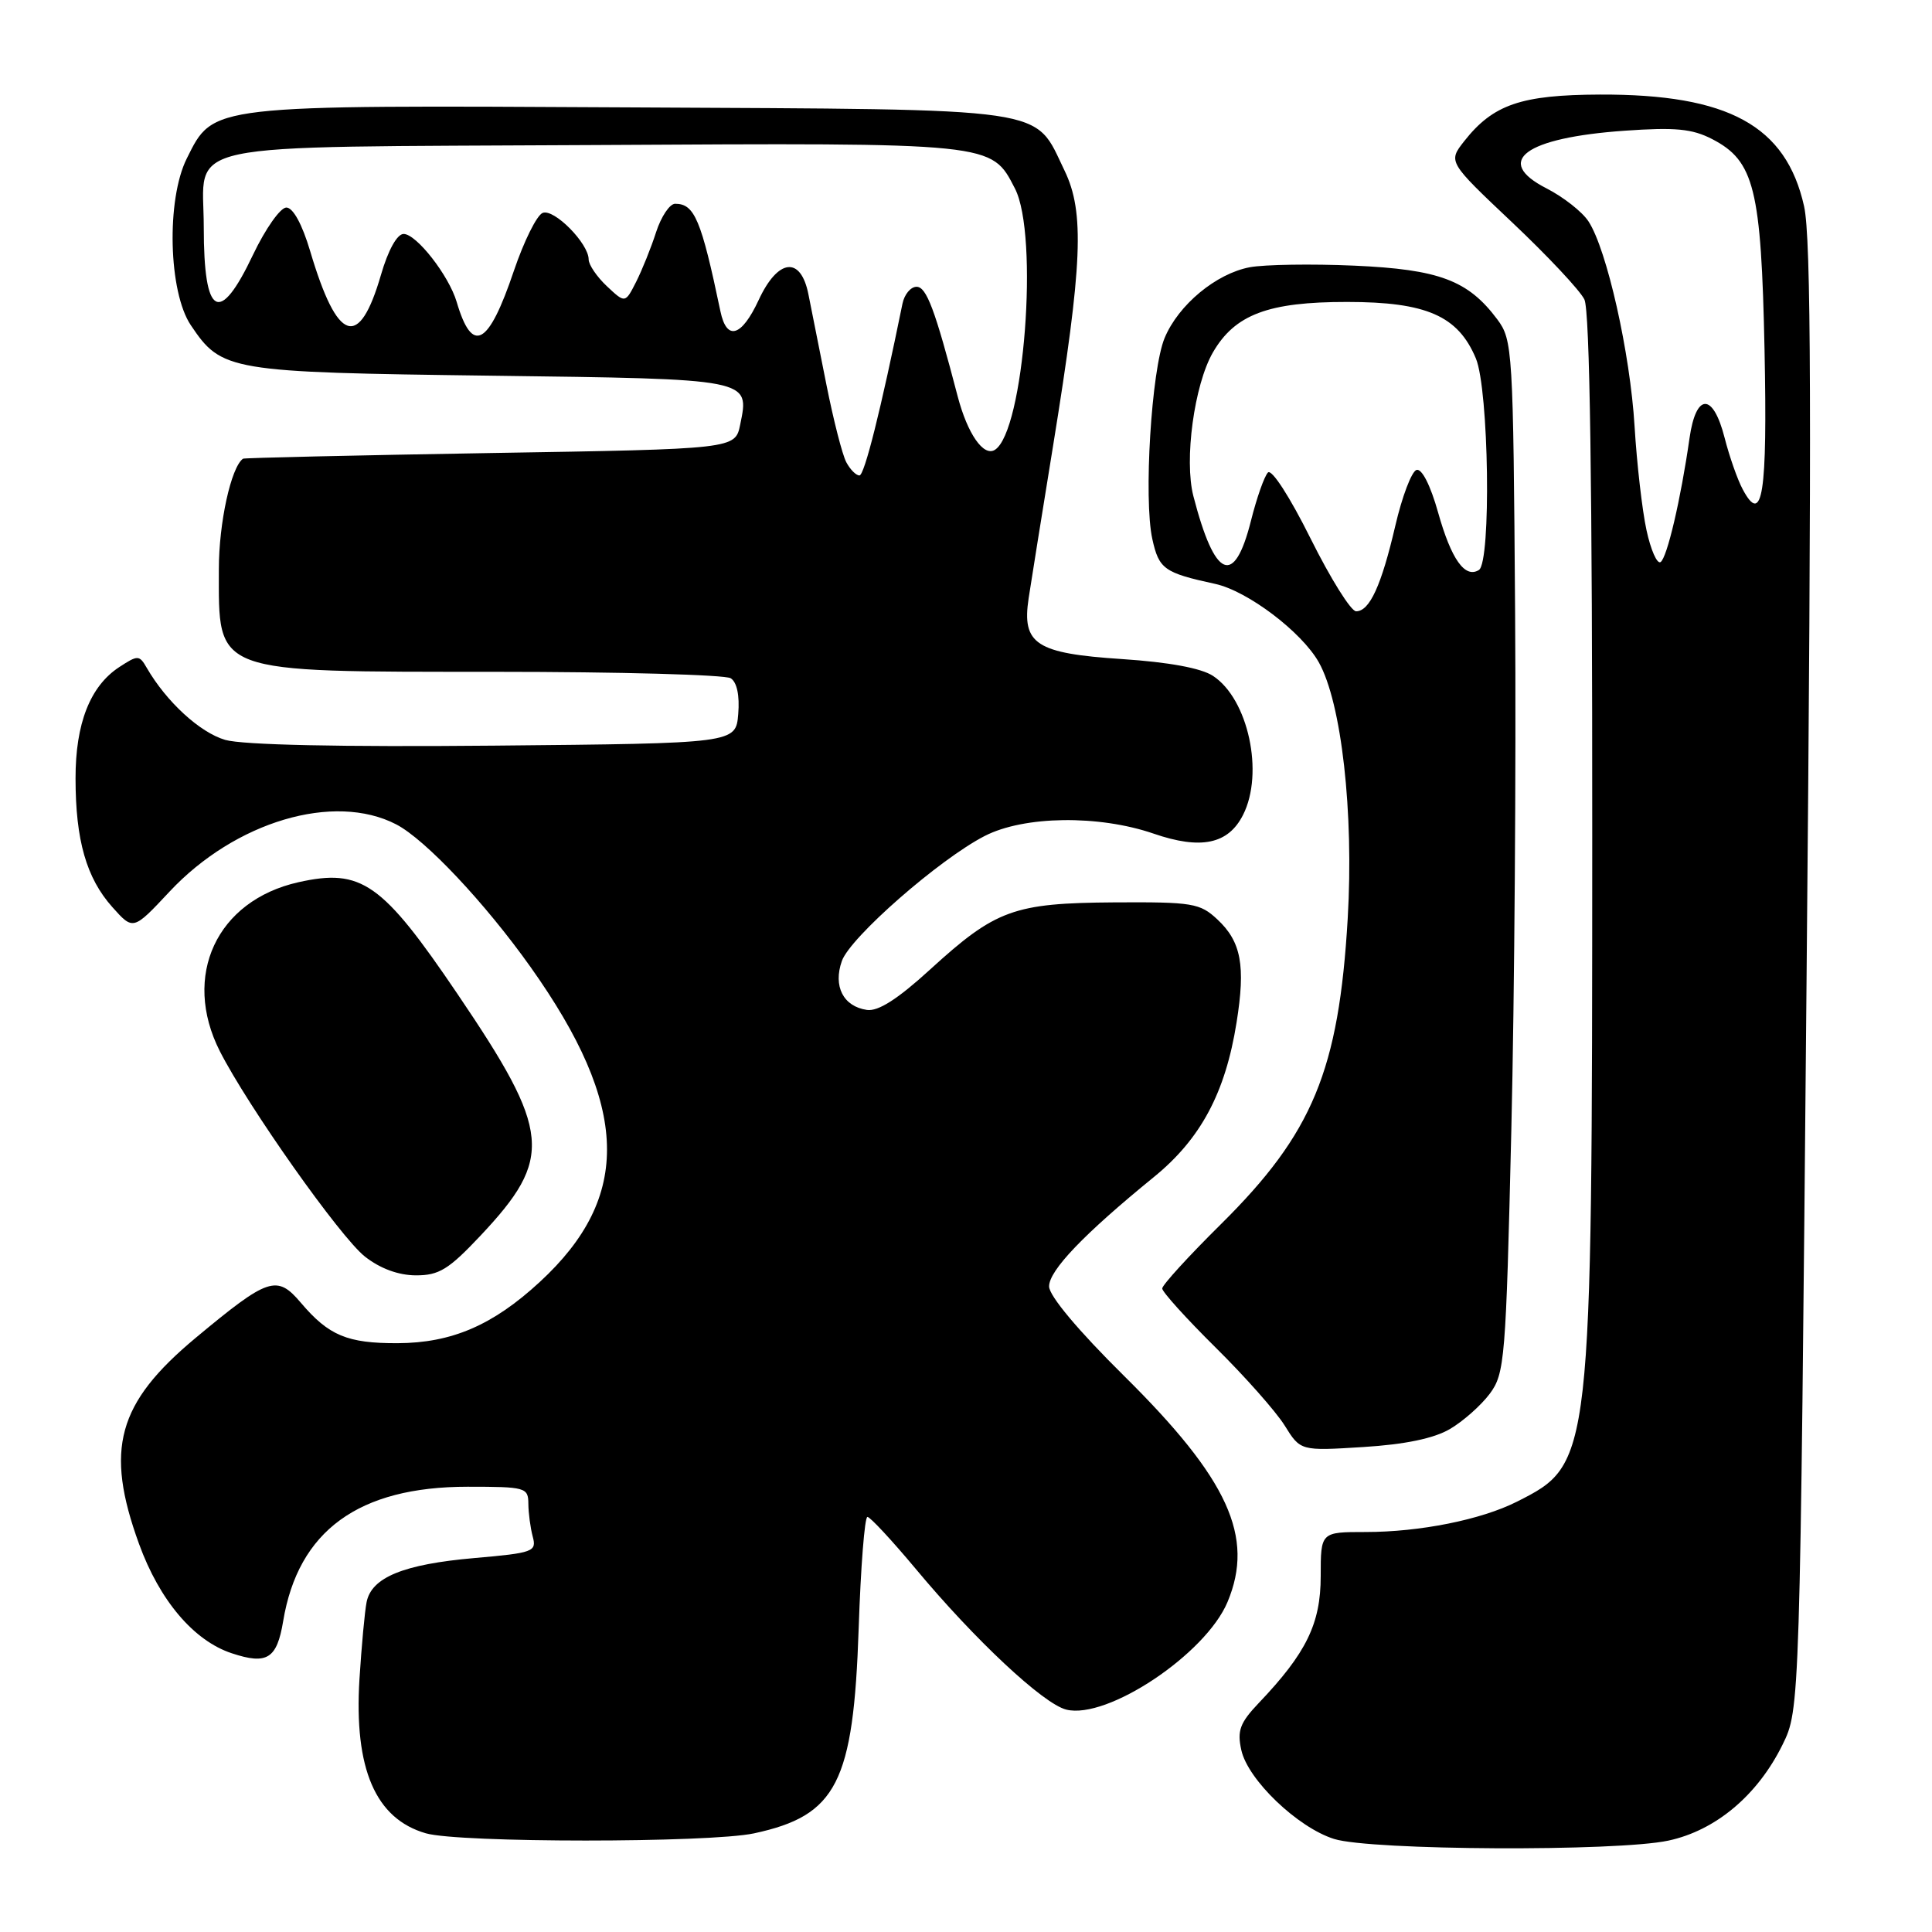 <?xml version="1.0" encoding="UTF-8" standalone="no"?>
<!DOCTYPE svg PUBLIC "-//W3C//DTD SVG 1.1//EN" "http://www.w3.org/Graphics/SVG/1.1/DTD/svg11.dtd" >
<svg xmlns="http://www.w3.org/2000/svg" xmlns:xlink="http://www.w3.org/1999/xlink" version="1.1" viewBox="0 0 256 256">
 <g >
 <path fill="currentColor"
d=" M 221.07 243.89 C 227.34 242.55 232.89 237.88 236.19 231.19 C 238.50 226.50 238.50 226.50 239.38 129.63 C 240.07 54.55 239.99 31.55 239.05 27.33 C 236.66 16.65 229.03 12.47 212.00 12.53 C 201.55 12.57 197.85 13.84 194.02 18.70 C 191.87 21.44 191.87 21.44 200.37 29.47 C 205.05 33.89 209.36 38.48 209.94 39.68 C 210.66 41.16 210.99 64.19 210.98 110.68 C 210.96 193.88 210.95 193.95 201.00 198.98 C 196.27 201.37 188.16 203.00 180.95 203.00 C 175.00 203.00 175.00 203.00 175.00 208.86 C 175.00 215.14 173.09 219.05 166.80 225.65 C 164.30 228.28 163.91 229.32 164.48 231.89 C 165.34 235.83 171.94 242.15 176.77 243.67 C 181.62 245.20 214.23 245.36 221.07 243.89 Z  M 99.91 242.93 C 110.88 240.57 113.09 236.24 113.78 215.75 C 114.05 207.64 114.57 201.00 114.94 201.00 C 115.30 201.00 118.17 204.09 121.32 207.86 C 129.17 217.29 138.24 225.77 141.28 226.53 C 146.70 227.89 159.76 219.18 162.65 212.28 C 166.27 203.65 162.76 195.98 148.96 182.33 C 142.86 176.30 139.02 171.71 139.01 170.46 C 139.00 168.34 143.62 163.52 152.91 155.95 C 159.10 150.91 162.37 144.80 163.85 135.49 C 165.06 127.95 164.47 124.78 161.31 121.83 C 159.00 119.67 158.03 119.51 147.66 119.57 C 134.32 119.66 131.94 120.53 123.26 128.45 C 118.95 132.39 116.36 134.04 114.87 133.82 C 111.74 133.36 110.37 130.69 111.55 127.34 C 112.65 124.20 124.49 113.84 130.48 110.77 C 135.69 108.09 145.59 107.96 152.86 110.46 C 159.13 112.62 162.75 111.86 164.71 107.98 C 167.52 102.44 165.40 92.62 160.73 89.56 C 159.17 88.53 154.87 87.74 148.67 87.33 C 137.27 86.58 135.38 85.36 136.30 79.27 C 136.61 77.20 138.08 68.08 139.55 59.00 C 143.44 35.00 143.73 28.14 141.06 22.61 C 136.93 14.08 140.03 14.53 83.50 14.23 C 27.47 13.93 28.33 13.83 24.75 21.00 C 22.02 26.46 22.32 38.70 25.29 43.10 C 29.38 49.18 30.28 49.33 65.00 49.78 C 99.66 50.23 99.33 50.16 98.08 56.26 C 97.42 59.50 97.42 59.50 64.96 60.03 C 47.11 60.33 32.36 60.67 32.20 60.78 C 30.61 61.92 29.00 69.29 29.00 75.39 C 29.00 89.40 27.91 89.00 65.70 89.02 C 82.09 89.02 96.09 89.41 96.82 89.87 C 97.65 90.39 98.02 92.16 97.82 94.60 C 97.50 98.50 97.50 98.50 65.50 98.80 C 45.03 98.99 32.18 98.71 29.84 98.04 C 26.49 97.06 22.06 93.00 19.45 88.50 C 18.46 86.78 18.27 86.78 15.79 88.40 C 11.94 90.93 10.00 95.87 10.01 103.15 C 10.01 111.34 11.45 116.35 14.89 120.20 C 17.65 123.29 17.65 123.29 22.45 118.16 C 31.16 108.85 44.27 104.96 52.51 109.24 C 56.36 111.24 64.25 119.62 70.29 128.12 C 83.42 146.60 83.77 158.58 71.52 169.87 C 65.30 175.61 59.85 177.95 52.68 177.98 C 46.03 178.00 43.57 176.98 39.88 172.64 C 36.69 168.87 35.57 169.25 25.92 177.28 C 15.54 185.93 13.86 192.02 18.42 204.57 C 21.14 212.06 25.67 217.41 30.72 219.07 C 35.39 220.62 36.69 219.80 37.52 214.82 C 39.51 202.83 47.51 197.00 61.97 197.00 C 69.63 197.00 70.00 197.10 70.01 199.25 C 70.02 200.49 70.28 202.45 70.59 203.61 C 71.13 205.60 70.67 205.77 62.86 206.45 C 53.49 207.27 49.24 209.00 48.58 212.27 C 48.33 213.50 47.91 218.10 47.63 222.50 C 46.90 234.38 49.75 240.99 56.42 242.92 C 60.82 244.20 93.95 244.20 99.91 242.93 Z  M 192.11 189.36 C 193.86 188.34 196.24 186.23 197.40 184.68 C 199.39 182.00 199.54 180.19 200.26 149.68 C 200.68 131.98 200.90 101.22 200.76 81.32 C 200.51 46.31 200.43 45.05 198.40 42.32 C 194.53 37.14 190.70 35.70 179.45 35.20 C 173.80 34.95 167.57 35.05 165.61 35.41 C 161.14 36.25 156.15 40.39 154.32 44.78 C 152.57 48.97 151.52 66.13 152.69 71.43 C 153.57 75.41 154.25 75.90 161.02 77.37 C 165.32 78.31 172.48 83.73 174.75 87.76 C 177.76 93.12 179.40 107.67 178.58 121.68 C 177.40 141.83 173.94 150.17 161.79 162.20 C 157.50 166.44 154.00 170.28 154.00 170.73 C 154.00 171.18 157.17 174.69 161.05 178.53 C 164.93 182.36 169.06 187.02 170.22 188.88 C 172.32 192.26 172.32 192.26 180.63 191.74 C 186.14 191.40 190.00 190.60 192.11 189.36 Z  M 63.65 163.75 C 73.36 153.43 73.03 150.03 60.63 131.72 C 50.63 116.95 47.90 115.03 39.54 116.90 C 28.71 119.33 24.07 129.30 29.13 139.29 C 32.84 146.59 45.07 163.91 48.35 166.50 C 50.37 168.09 52.79 168.98 55.10 168.99 C 58.17 169.00 59.45 168.21 63.65 163.75 Z  M 218.17 70.25 C 217.60 67.64 216.89 61.45 216.59 56.50 C 216.01 46.80 212.92 33.05 210.48 29.33 C 209.65 28.06 207.15 26.10 204.92 24.96 C 197.85 21.35 202.05 18.25 215.28 17.32 C 221.97 16.85 224.22 17.06 226.87 18.43 C 232.46 21.32 233.37 25.00 233.81 46.35 C 234.20 65.49 233.54 69.74 230.93 64.86 C 230.23 63.57 229.15 60.48 228.52 58.01 C 226.99 52.01 224.73 52.03 223.87 58.06 C 222.72 66.13 220.89 73.95 220.03 74.48 C 219.57 74.76 218.73 72.86 218.17 70.25 Z  M 112.14 61.25 C 111.62 60.29 110.44 55.67 109.51 51.00 C 108.58 46.33 107.50 40.92 107.12 39.00 C 106.11 33.90 103.08 34.25 100.53 39.75 C 98.26 44.64 96.29 45.22 95.46 41.25 C 92.91 29.08 92.03 27.00 89.46 27.00 C 88.74 27.00 87.61 28.69 86.94 30.75 C 86.28 32.81 85.08 35.78 84.29 37.35 C 82.84 40.20 82.84 40.20 80.42 37.93 C 79.09 36.68 78.00 35.08 78.00 34.38 C 78.00 32.26 73.42 27.62 71.91 28.21 C 71.13 28.51 69.42 31.97 68.09 35.89 C 64.72 45.87 62.58 47.03 60.51 40.00 C 59.47 36.50 55.18 31.00 53.48 31.00 C 52.62 31.00 51.43 33.14 50.48 36.42 C 47.58 46.40 44.71 45.44 41.10 33.28 C 40.04 29.71 38.83 27.50 37.94 27.50 C 37.15 27.50 35.17 30.31 33.53 33.75 C 29.07 43.16 27.00 42.01 27.00 30.11 C 27.00 18.55 22.30 19.54 78.41 19.22 C 131.85 18.92 131.33 18.86 134.48 24.97 C 137.69 31.17 135.69 57.22 131.82 59.61 C 130.32 60.54 128.20 57.48 126.90 52.53 C 123.88 40.96 122.76 38.00 121.45 38.00 C 120.67 38.00 119.83 39.01 119.58 40.25 C 116.71 54.33 114.54 63.00 113.88 63.00 C 113.43 63.00 112.65 62.21 112.14 61.25 Z  M 173.66 71.36 C 170.92 65.85 168.50 62.10 168.01 62.61 C 167.53 63.10 166.52 65.97 165.76 69.00 C 163.54 77.82 160.97 76.72 158.13 65.74 C 156.89 60.95 158.24 51.00 160.71 46.71 C 163.62 41.67 168.05 40.00 178.50 40.01 C 189.01 40.01 193.20 41.85 195.56 47.49 C 197.29 51.63 197.61 74.50 195.96 75.53 C 194.11 76.67 192.30 74.11 190.56 67.92 C 189.54 64.28 188.39 62.04 187.69 62.27 C 187.04 62.49 185.78 65.81 184.89 69.65 C 183.04 77.60 181.48 81.00 179.69 81.00 C 179.01 81.00 176.30 76.66 173.66 71.36 Z "/>
</g>
</svg>